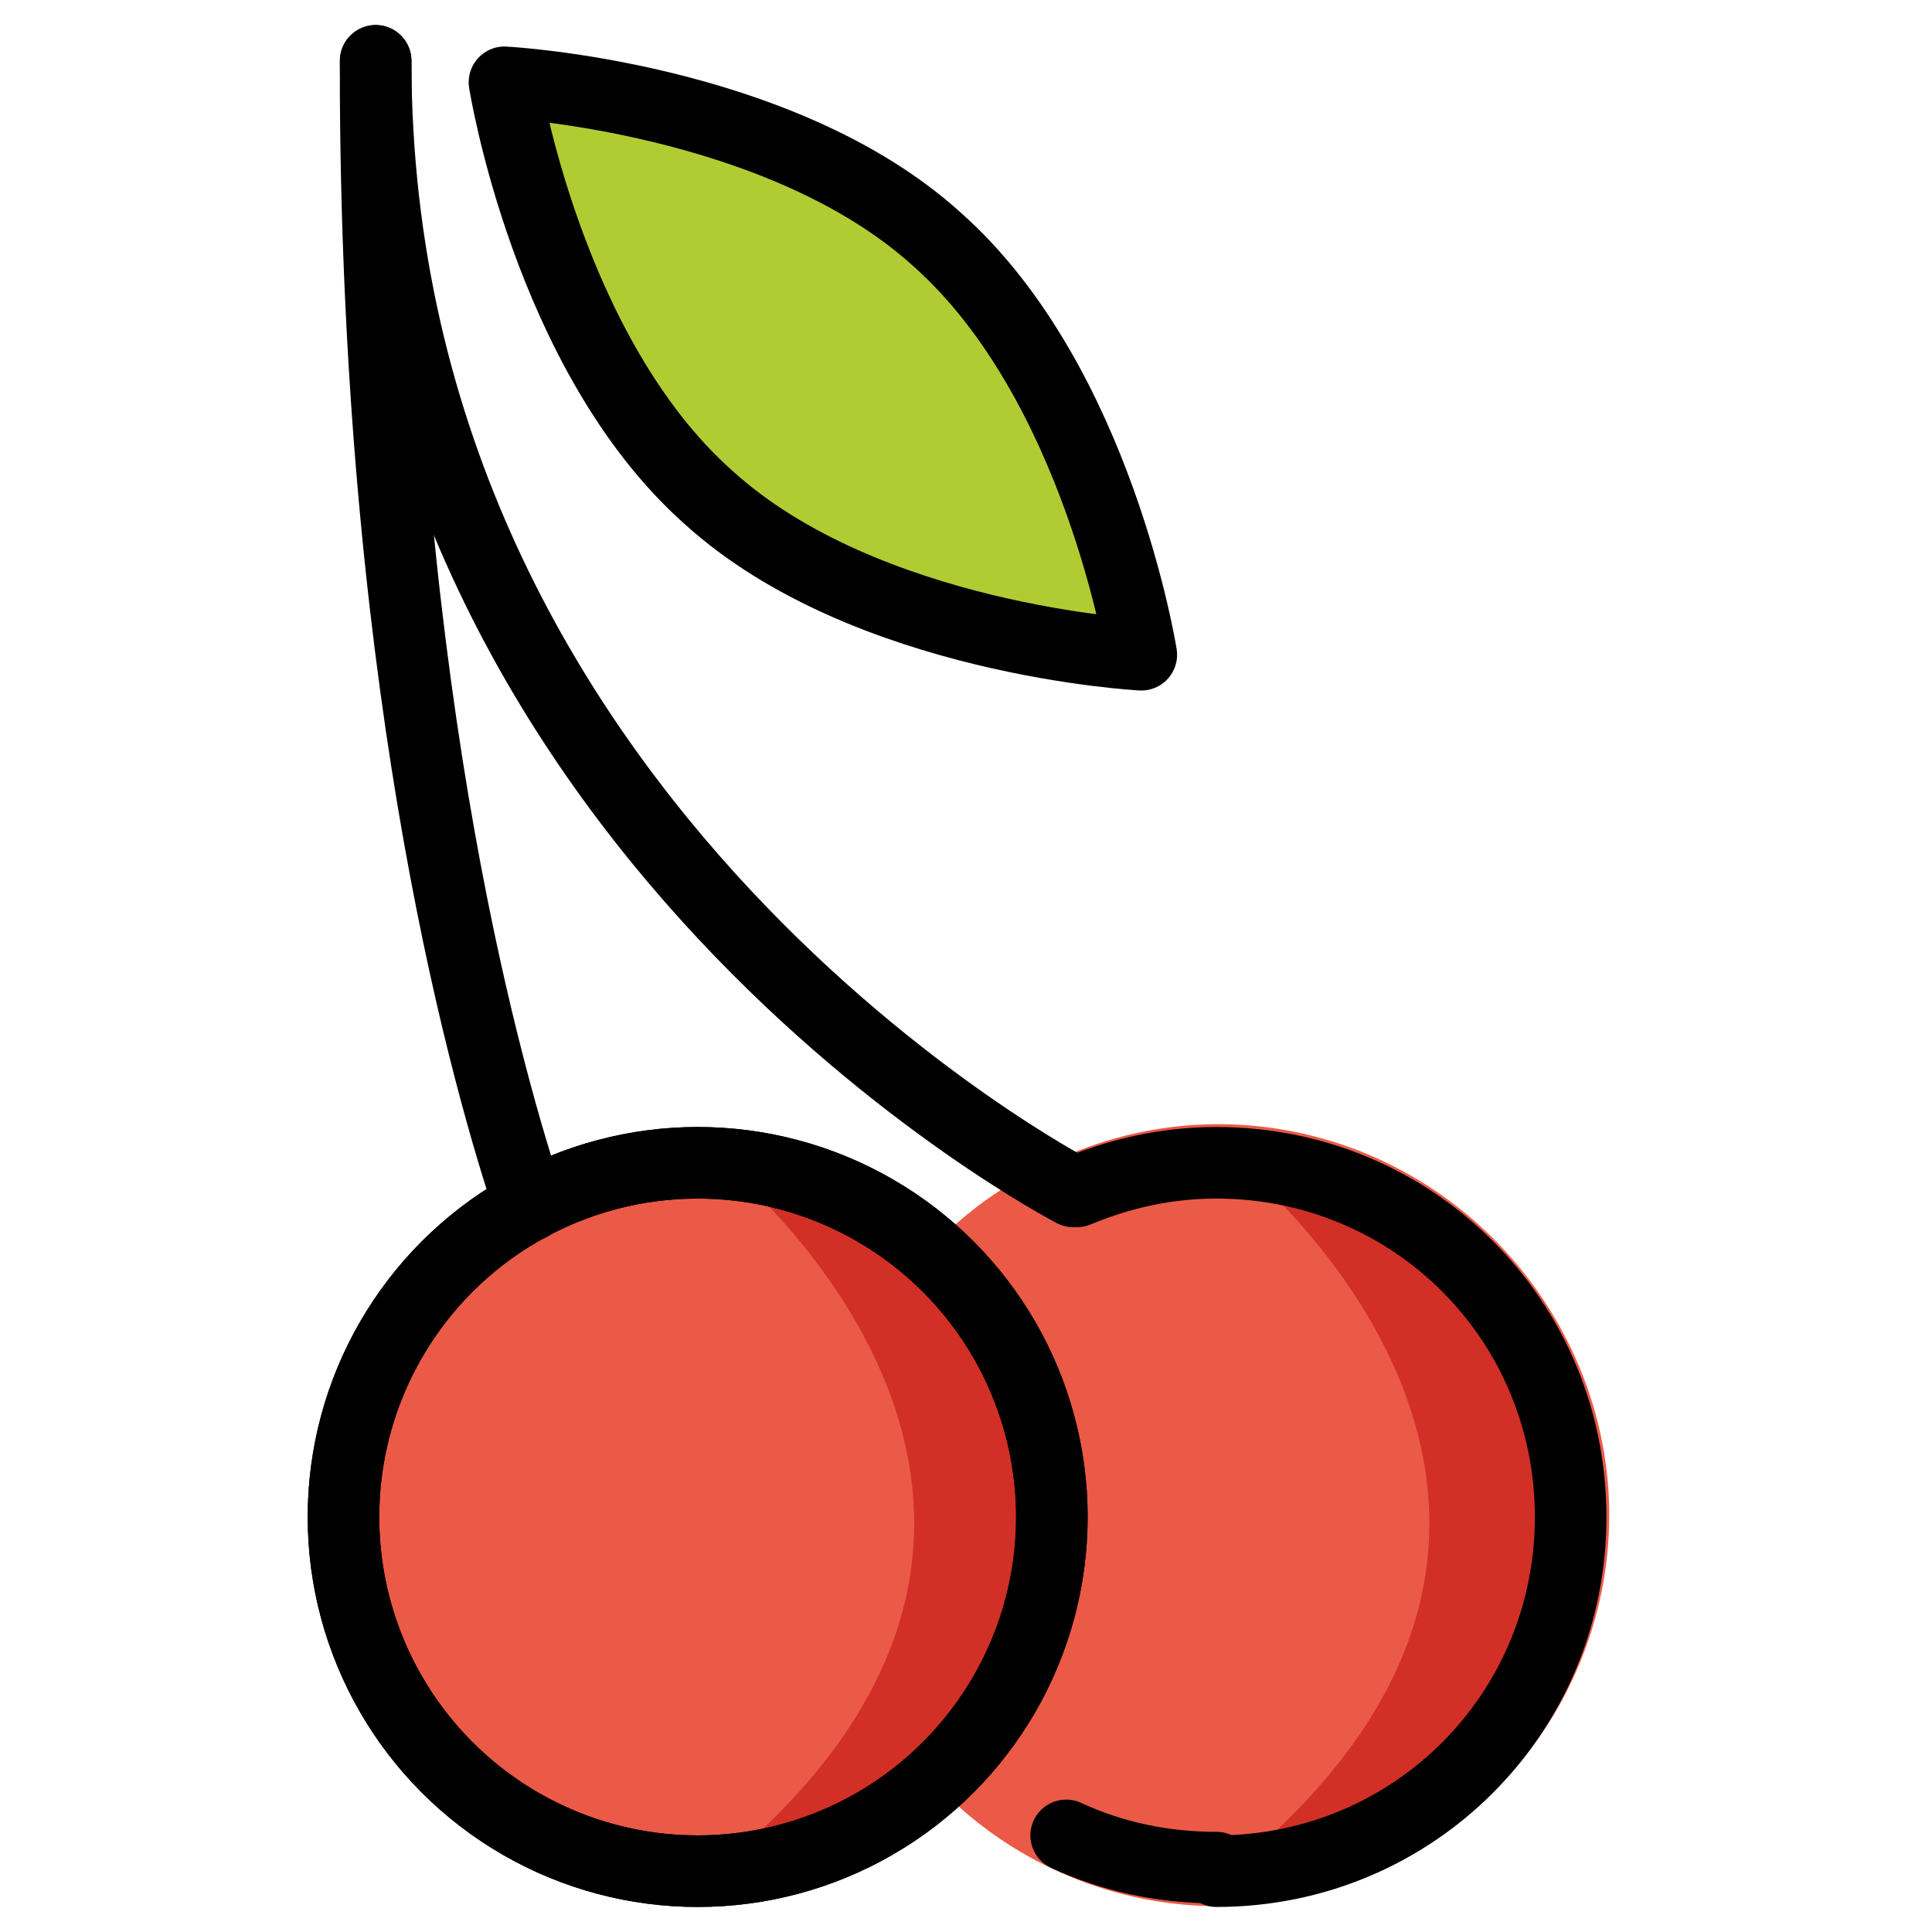 <svg viewBox="9 9 54 54" xmlns="http://www.w3.org/2000/svg">
  <defs>
    <linearGradient id="yellow-gradient" x1="0%" x2="0%" y1="0%" y2="100%">
      <stop offset="0%" style="stop-color:#FDE02F;stop-opacity:1;"/>
      <stop offset="100%" style="stop-color:#F7B209;stop-opacity:1;"/>
    </linearGradient>
  </defs>
  <g id="color">
    <path d="M34.4,46.5c0.9-1.7,2.3-3.1,4.2-4c4.9-2.5,10.8-0.5,13.3,4.4s0.5,10.8-4.4,13.3s-10.8,0.5-13.3-4.4" fill="#EA5A47" stroke="#EA5A47" stroke-linecap="round" stroke-linejoin="round" stroke-miterlimit="10" stroke-width="2"/>
    <path d="M47.5,60.2c-1.3,0.7-2.7,1-4,1c11.3-9.3,1.8-18.3,0.1-19.7c3.4,0.2,6.6,2.2,8.3,5.4 C54.3,51.8,52.3,57.7,47.5,60.2z" fill="#D22F27"/>
    <circle cx="28.5" cy="51.4" fill="#EA5A47" r="9.9"/>
    <path d="M35.2,15.7c4.5,4,5.7,11.6,5.7,11.6s-7.7-0.4-12.1-4.4c-4.5-4-5.7-11.6-5.7-11.6S30.8,11.7,35.2,15.7z" fill="#B1CC33"/>
    <path d="M33.1,60.2c-1.3,0.7-2.7,1-4,1c11.3-9.3,1.8-18.3,0.1-19.7c3.4,0.2,6.6,2.2,8.3,5.4 C39.9,51.8,38,57.7,33.1,60.2z" fill="#D22F27"/>
  </g>
  <g id="line">
    <path d="M39.1,42.3c1.2-0.5,2.5-0.8,3.9-0.8c5.5,0,9.9,4.4,9.9,9.9s-4.4,9.9-9.9,9.9" fill="none" stroke="#000000" stroke-linecap="round" stroke-linejoin="round" stroke-miterlimit="10" stroke-width="2"/>
    <path d="M19.5,10.7c0,0.3,0,0.7,0,1c0.1,17.1,3.2,27.7,4.3,31" fill="none" stroke="#000000" stroke-linecap="round" stroke-linejoin="round" stroke-miterlimit="10" stroke-width="2"/>
    <path d="M43,61.2c-1.5,0-2.9-0.3-4.2-0.9" fill="none" stroke="#000000" stroke-linecap="round" stroke-linejoin="round" stroke-miterlimit="10" stroke-width="2"/>
    <circle cx="28.5" cy="51.4" fill="none" r="9.9" stroke="#000000" stroke-linecap="round" stroke-linejoin="round" stroke-miterlimit="10" stroke-width="2"/>
    <path d="M35.2,15.7c4.5,4,5.7,11.6,5.7,11.6s-7.7-0.4-12.1-4.4c-4.5-4-5.7-11.6-5.7-11.6S30.8,11.7,35.2,15.7z" fill="none" stroke="#000000" stroke-linecap="round" stroke-linejoin="round" stroke-miterlimit="10" stroke-width="2"/>
    <circle cx="28.5" cy="51.4" fill="none" r="9.9" stroke="#000000" stroke-linecap="round" stroke-linejoin="round" stroke-miterlimit="10" stroke-width="2"/>
    <path d="M39,42.3c0,0-19.5-10.1-19.5-31.6" fill="none" stroke="#000000" stroke-linecap="round" stroke-linejoin="round" stroke-miterlimit="10" stroke-width="2"/>
  </g>
</svg>